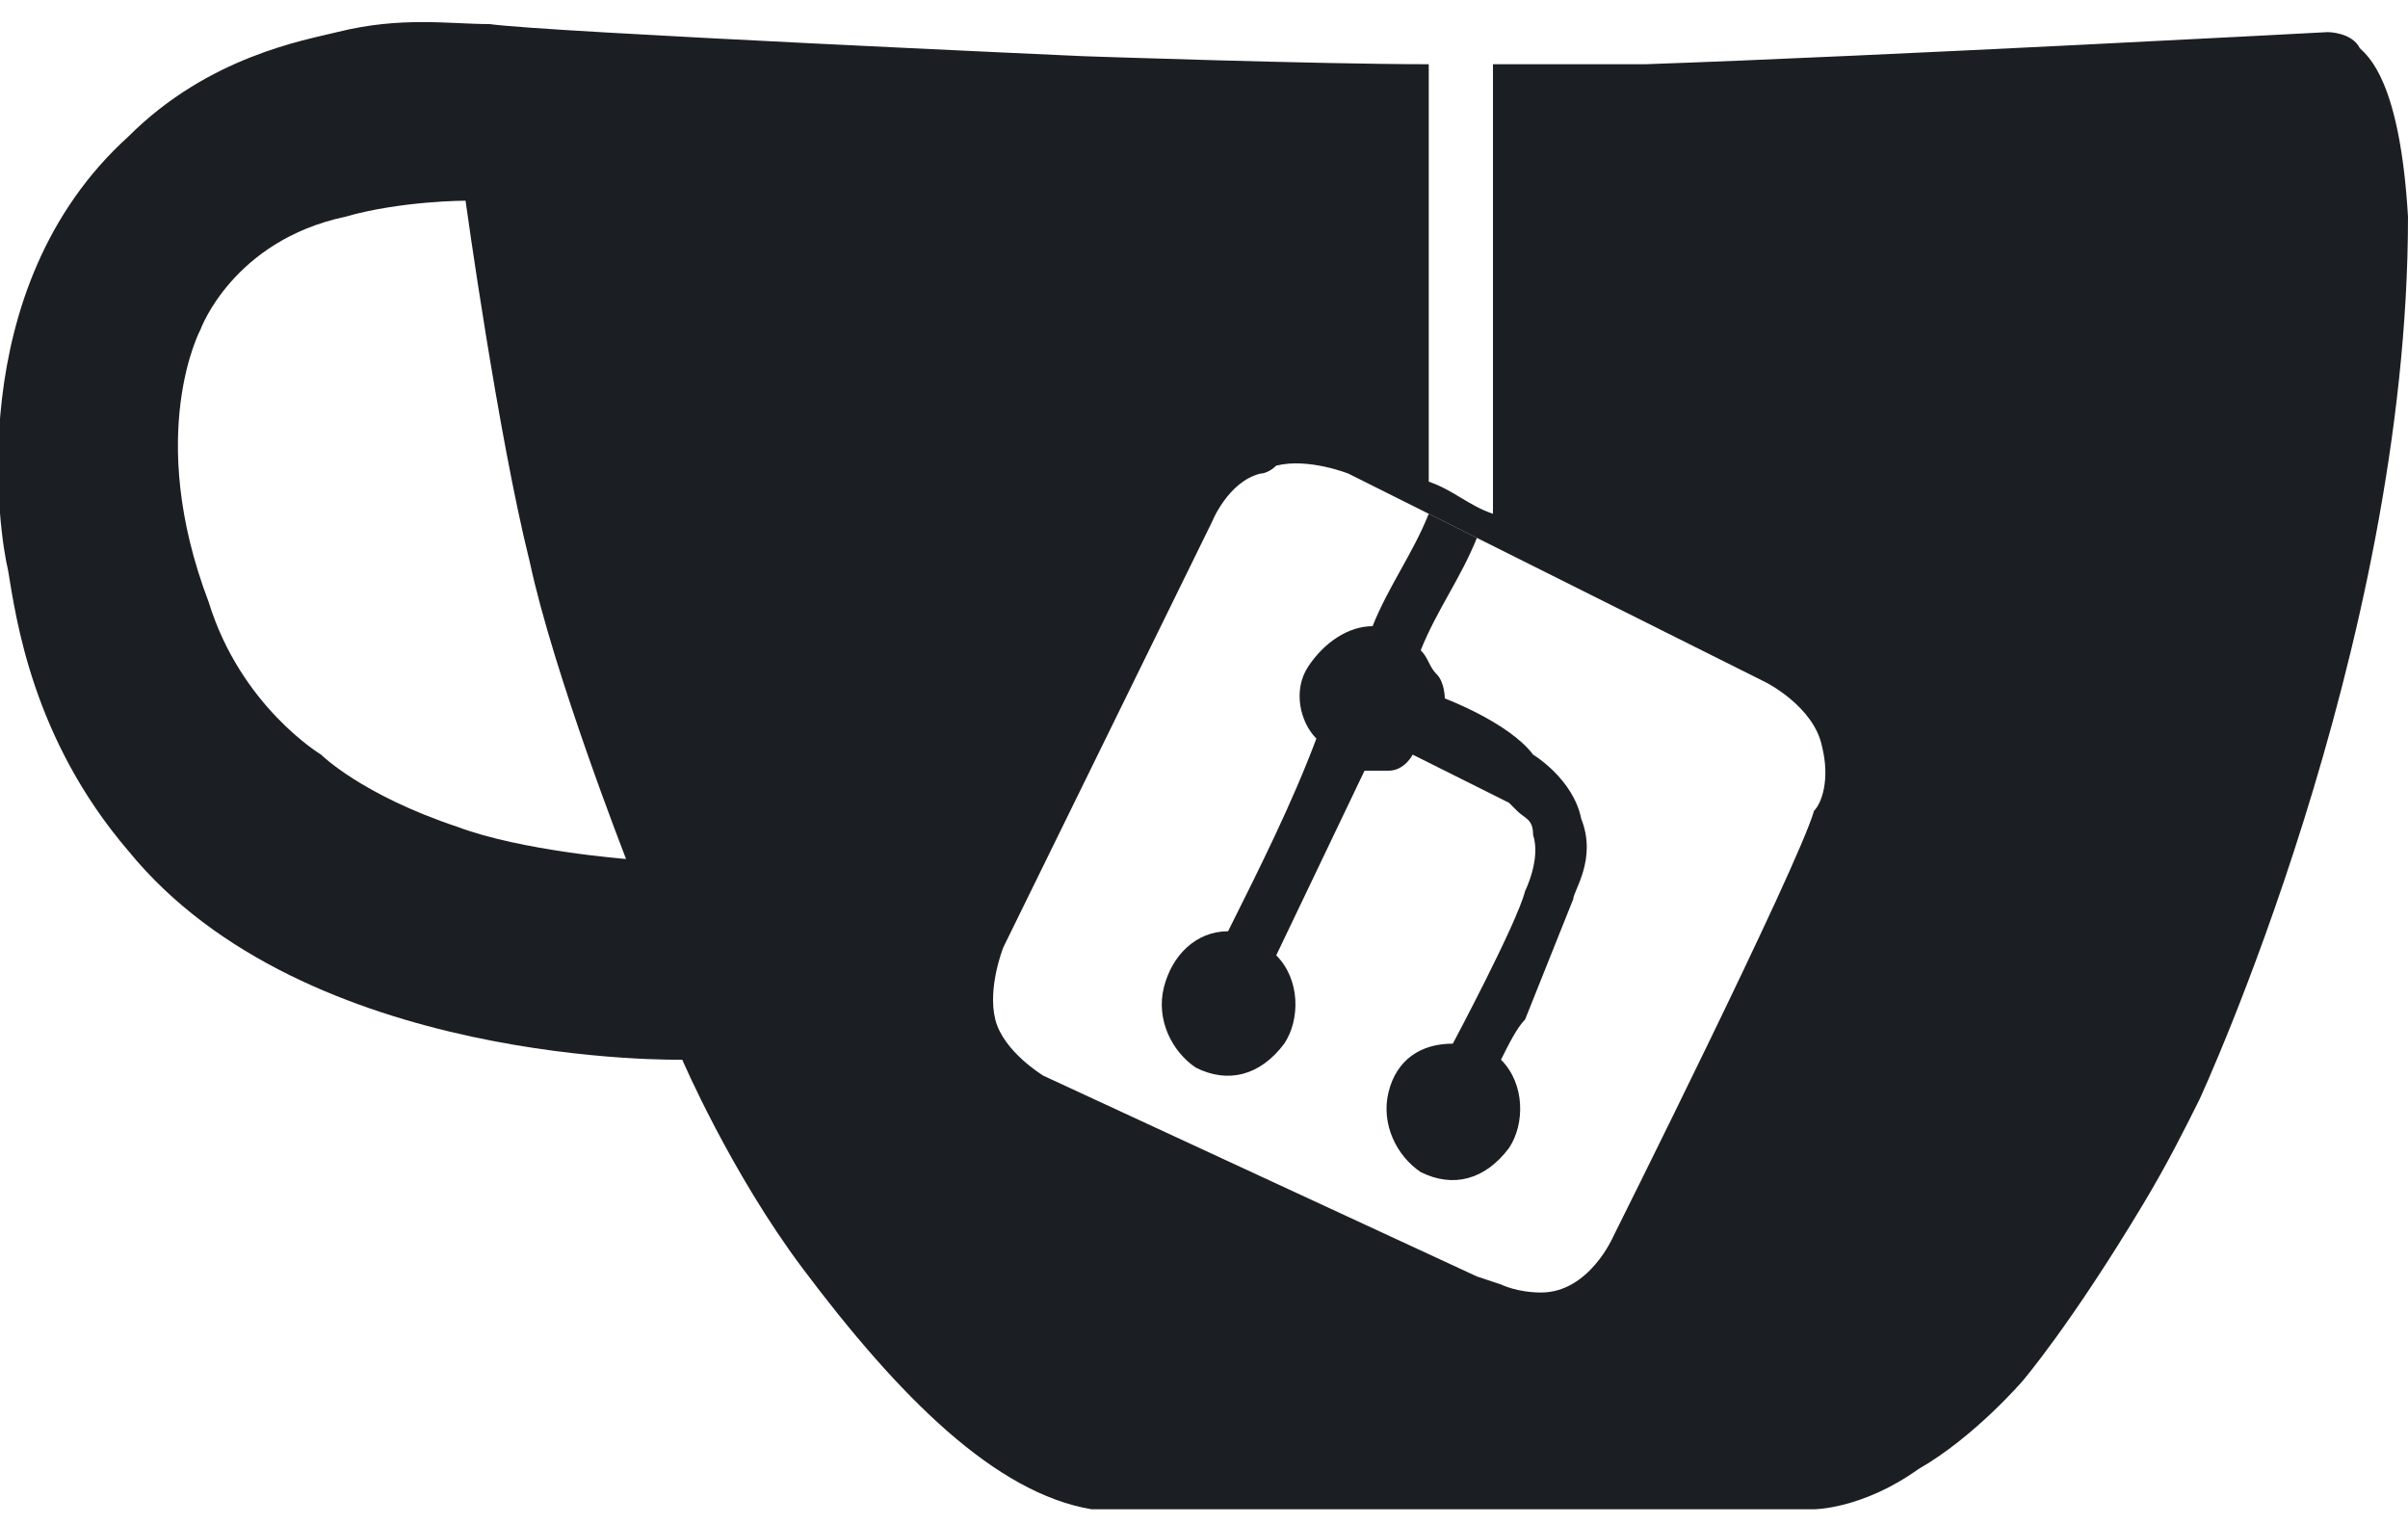 <?xml version="1.0" encoding="utf-8"?>
<!-- Generator: Adobe Illustrator 28.2.0, SVG Export Plug-In . SVG Version: 6.00 Build 0)  -->
<svg version="1.1" id="main_outline" xmlns="http://www.w3.org/2000/svg" xmlns:xlink="http://www.w3.org/1999/xlink" x="0px"
	 y="0px" viewBox="0 0 30 19" style="enable-background:new 0 0 30 19;" xml:space="preserve">
<style type="text/css">
	.st0{fill:#1B1F23;}
</style>
<g>
	<path class="st0" d="M29.4,0.6C29.3,0.4,29,0.4,29,0.4s-5.6,0.3-8.5,0.4c-0.6,0-1.3,0-1.9,0c0,1.9,0,3.7,0,5.6
		c-0.3-0.1-0.5-0.3-0.8-0.4c0-1.7,0-5.2,0-5.2c-1.4,0-4.3-0.1-4.3-0.1S6.8,0.4,6.1,0.3C5.6,0.3,5,0.2,4.2,0.4
		C3.8,0.5,2.6,0.7,1.6,1.7c-2.1,1.9-1.6,5-1.5,5.4c0.1,0.6,0.3,2.1,1.5,3.5c2.2,2.7,6.9,2.6,6.9,2.6s0.6,1.4,1.5,2.6
		c1.2,1.6,2.4,2.8,3.6,3c3,0,9,0,9,0s0.6,0,1.3-0.5c0.7-0.4,1.3-1.1,1.3-1.1s0.6-0.7,1.5-2.2c0.3-0.5,0.5-0.9,0.7-1.3
		c0,0,2.6-5.6,2.6-11C29.9,1,29.5,0.7,29.4,0.6z M5.7,10.3C4.5,9.9,4,9.4,4,9.4S3,8.8,2.6,7.5C1.8,5.4,2.5,4.1,2.5,4.1
		S2.9,3,4.3,2.7C5,2.5,5.8,2.5,5.8,2.5S6.2,5.4,6.6,7c0.3,1.4,1.2,3.7,1.2,3.7S6.5,10.6,5.7,10.3z M20.1,15.4c0,0-0.3,0.7-0.9,0.7
		c-0.3,0-0.5-0.1-0.5-0.1s0,0-0.3-0.1L13,13.4c0,0-0.5-0.3-0.6-0.7s0.1-0.9,0.1-0.9l2.6-5.3c0,0,0.2-0.5,0.6-0.6c0,0,0.1,0,0.2-0.1
		c0.4-0.1,0.9,0.1,0.9,0.1L22,8.5c0,0,0.6,0.3,0.7,0.8c0.1,0.4,0,0.7-0.1,0.8C22.4,10.8,20.1,15.4,20.1,15.4z"/>
	<path class="st0" d="M15.3,11.6c-0.4,0-0.7,0.3-0.8,0.7s0.1,0.8,0.4,1c0.4,0.2,0.8,0.1,1.1-0.3c0.2-0.3,0.2-0.8-0.1-1.1L17,9.6
		c0.1,0,0.2,0,0.3,0c0.2,0,0.3-0.2,0.3-0.2c0.2,0.1,0.4,0.2,0.6,0.3s0.4,0.2,0.6,0.3l0.1,0.1c0.1,0.1,0.2,0.1,0.2,0.3
		c0.1,0.3-0.1,0.7-0.1,0.7c-0.1,0.4-0.9,1.9-0.9,1.9c-0.4,0-0.7,0.2-0.8,0.6c-0.1,0.4,0.1,0.8,0.4,1c0.4,0.2,0.8,0.1,1.1-0.3
		c0.2-0.3,0.2-0.8-0.1-1.1c0.1-0.2,0.2-0.4,0.3-0.5c0.2-0.5,0.6-1.5,0.6-1.5c0-0.1,0.3-0.5,0.1-1c-0.1-0.5-0.6-0.8-0.6-0.8
		C18.8,9,18,8.7,18,8.7s0-0.2-0.1-0.3s-0.1-0.2-0.2-0.3c0.2-0.5,0.5-0.9,0.7-1.4c-0.2-0.1-0.4-0.2-0.6-0.3c-0.2,0.5-0.5,0.9-0.7,1.4
		c-0.3,0-0.6,0.2-0.8,0.5c-0.2,0.3-0.1,0.7,0.1,0.9C16.1,10,15.7,10.8,15.3,11.6z"/>
</g>
</svg>
